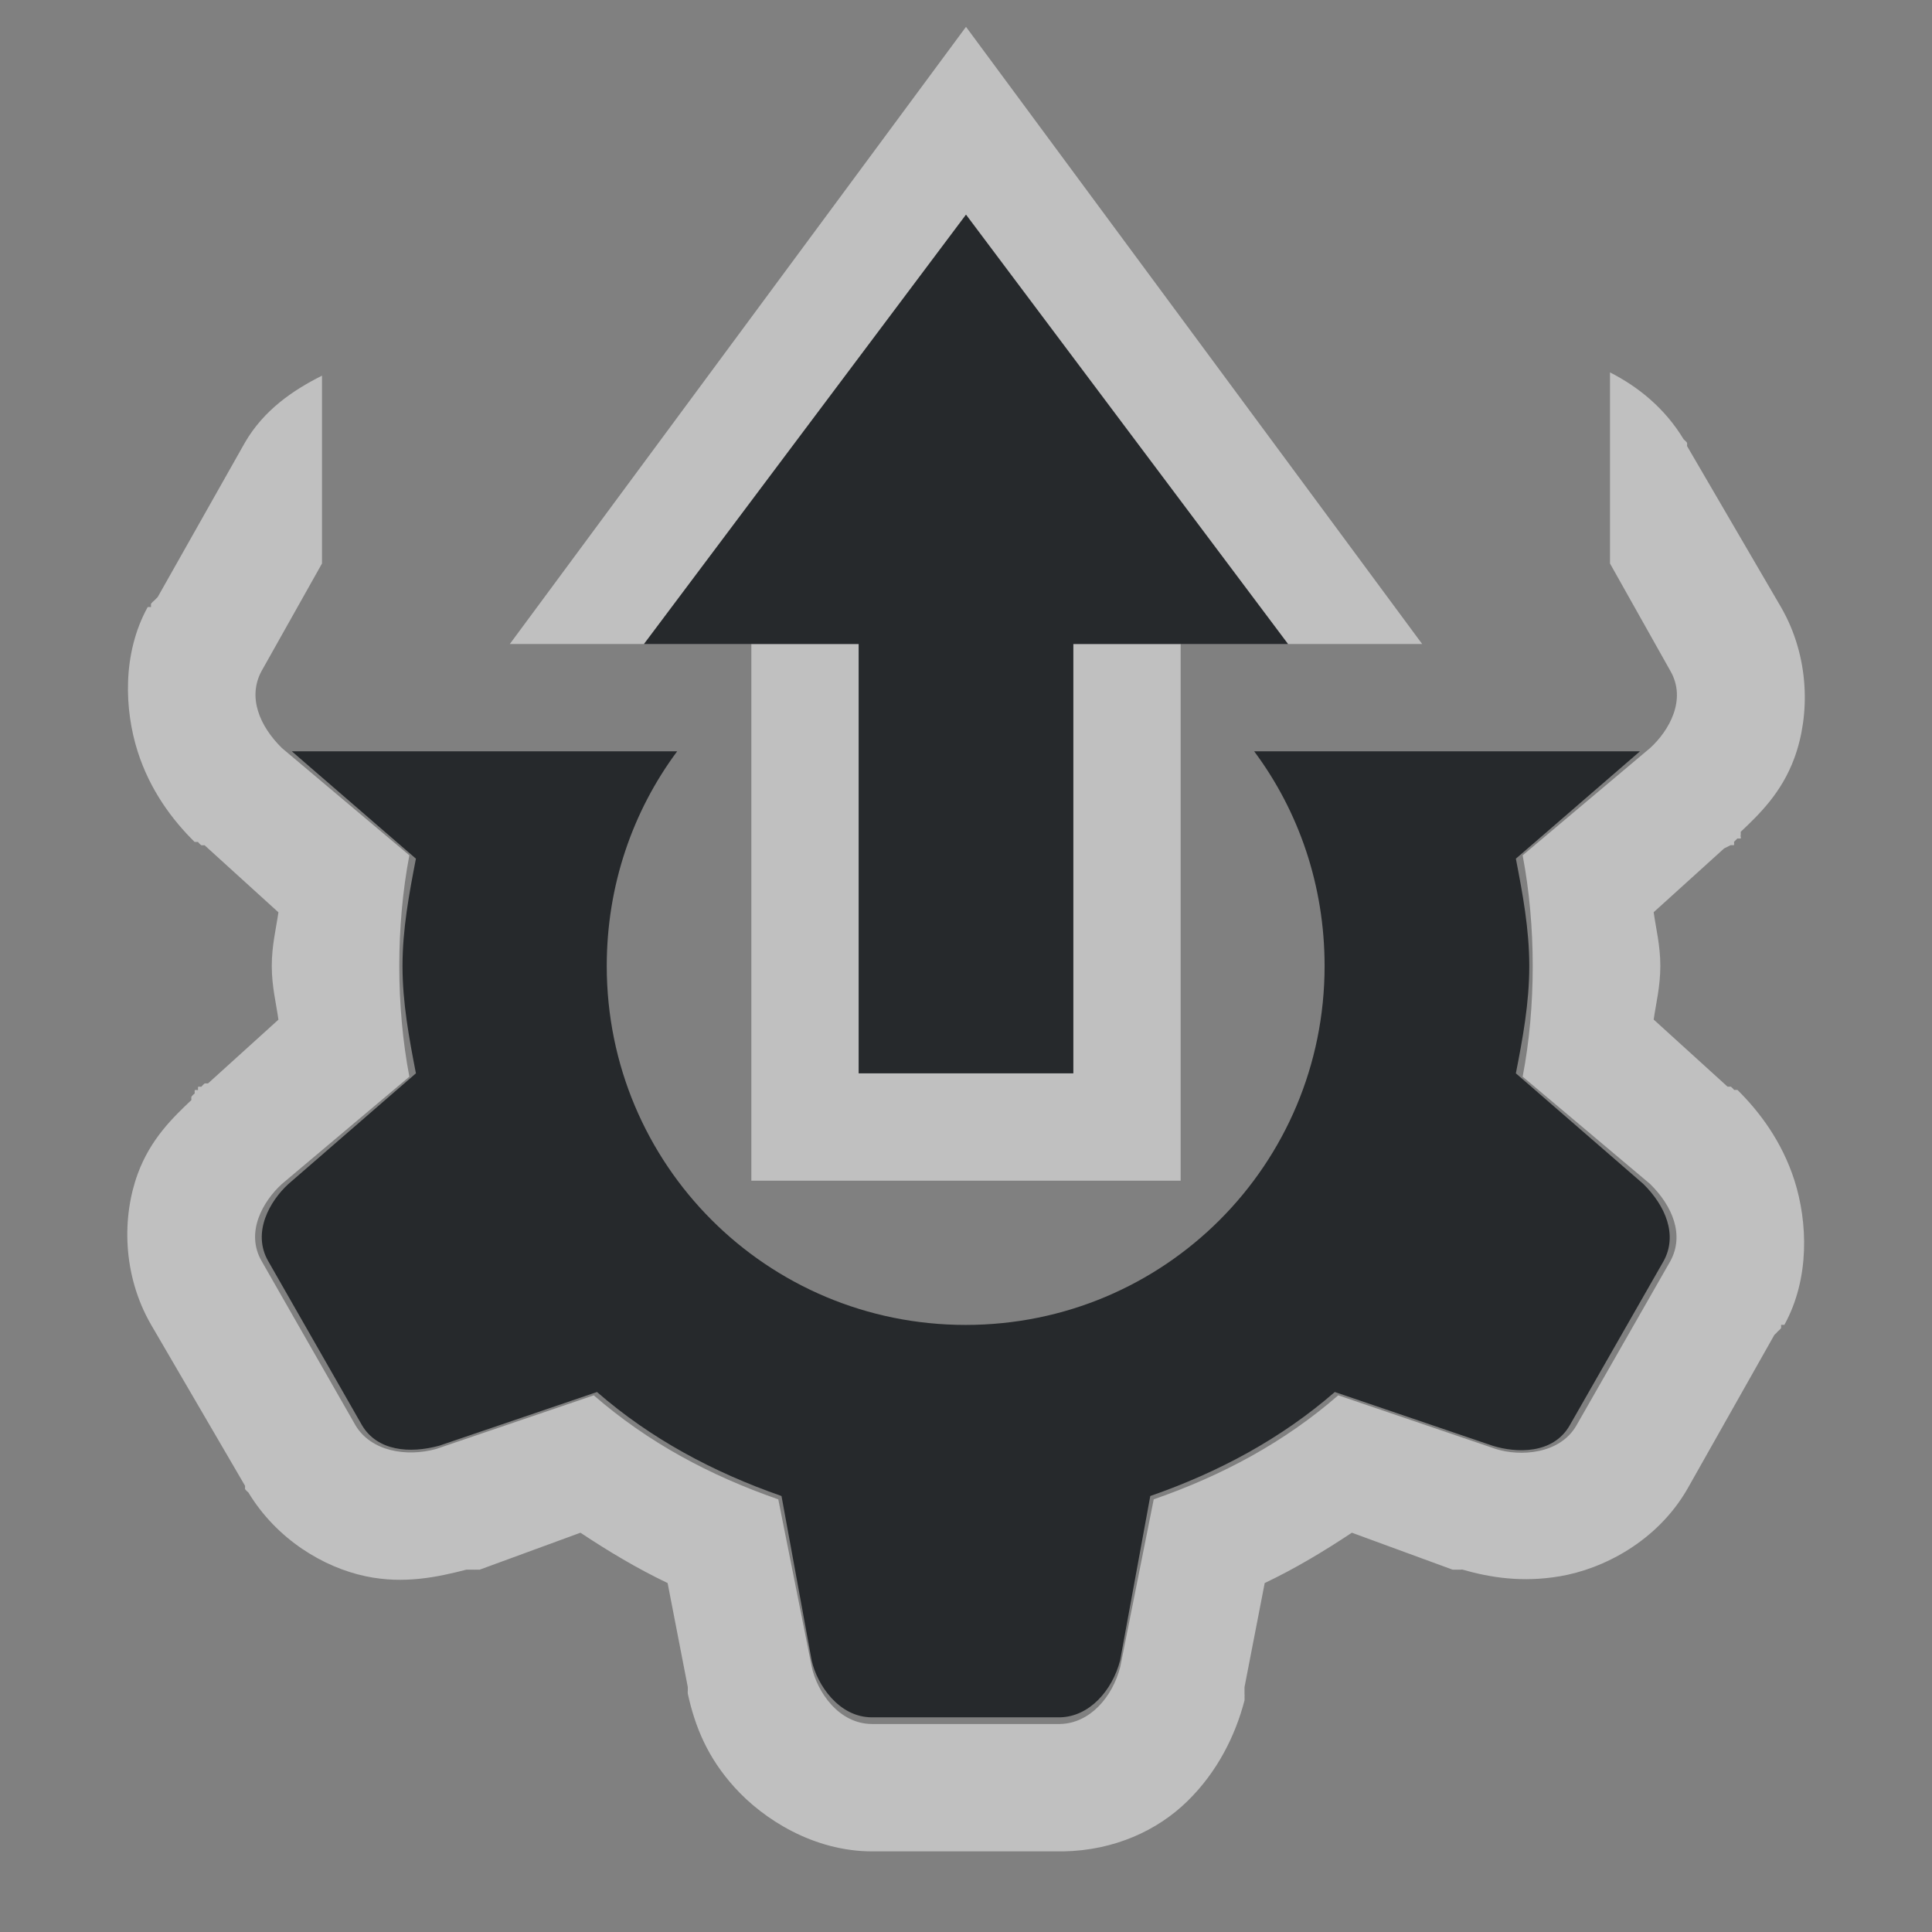 <?xml version="1.0" encoding="UTF-8"?>
<svg id="b" width="18" height="18" version="1.1" xmlns="http://www.w3.org/2000/svg" xmlns:cc="http://creativecommons.org/ns#" xmlns:dc="http://purl.org/dc/elements/1.1/" xmlns:rdf="http://www.w3.org/1999/02/22-rdf-syntax-ns#">
	<rect width="100%" height="100%" fill="#808080" stroke="none"/>
	<defs>
		<style id="current-color-scheme" type="text/css">.ColorScheme-Text {color:#090d11;}.ColorScheme-Background{color:#ffffff;}</style>
	</defs>
	<path id="e" class="ColorScheme-Background" d="m9 0.25-4.25 5.75h1.25l3-4 3 4h1.25zm6 3.219v1.781l0.562 1c0.156 0.27-0.014 0.56-0.188 0.719l-1.188 1c0.063 0.328 0.094 0.685 0.094 1.031s-0.03 0.704-0.094 1.031l1.188 1c0.207 0.204 0.322 0.474 0.188 0.719l-0.875 1.531c-0.156 0.27-0.526 0.29-0.75 0.219l-1.469-0.5c-0.503 0.437-1.076 0.745-1.719 0.969l-0.312 1.562c-0.073 0.281-0.283 0.526-0.562 0.531h-1.75c-0.312 0-0.512-0.302-0.562-0.531l-0.312-1.562c-0.642-0.223-1.216-0.532-1.719-0.969l-1.469 0.5c-0.28 0.077-0.606 0.02-0.75-0.219l-0.875-1.531c-0.156-0.27 0.014-0.56 0.188-0.719l1.188-1c-0.063-0.328-0.094-0.685-0.094-1.031s0.031-0.704 0.094-1.031l-1.188-1c-0.207-0.204-0.322-0.474-0.188-0.719l0.562-1v-1.75c-0.268 0.134-0.543 0.32-0.719 0.625l-0.812 1.438-0.031 0.031c-0.012 0.009-0.022 0.02-0.031 0.031-8.192e-4 0.01-8.192e-4 0.021 0 0.031-0.01-8.192e-4 -0.021-8.192e-4 -0.031 0-0.24 0.434-0.216 0.96-0.094 1.344 0.116 0.365 0.326 0.642 0.531 0.844 0.01 8.192e-4 0.021 8.192e-4 0.031 0 0.009 0.012 0.02 0.022 0.031 0.031 0.01 8.192e-4 0.021 8.192e-4 0.031 0l0.688 0.625c-0.022 0.152-0.062 0.309-0.062 0.5s0.041 0.348 0.062 0.5l-0.656 0.594h-0.031c-0.012 0.009-0.022 0.02-0.031 0.031-0.01-8.19e-4 -0.021-8.19e-4 -0.031 0-8.192e-4 0.01-8.192e-4 0.021 0 0.031-0.01-8.19e-4 -0.021-8.19e-4 -0.031 0-8.192e-4 0.01-8.192e-4 0.021 0 0.031-0.012 0.009-0.022 0.02-0.031 0.031-8.192e-4 0.01-8.192e-4 0.021 0 0.031-0.172 0.163-0.381 0.363-0.5 0.688-0.145 0.395-0.146 0.937 0.125 1.406l0.875 1.5v0.031c0.009 0.012 0.02 0.022 0.031 0.031 0.265 0.439 0.703 0.699 1.094 0.781 0.357 0.075 0.671 0.007 0.938-0.062h0.062c0.01 8.19e-4 0.021 8.19e-4 0.031 0 0.01 8.19e-4 0.021 8.19e-4 0.031 0l0.938-0.344c0.26 0.173 0.533 0.336 0.812 0.469l0.188 0.969v0.031c-8.192e-4 0.01-8.192e-4 0.021 0 0.031 0.068 0.309 0.184 0.595 0.438 0.875 0.266 0.294 0.734 0.594 1.281 0.594h1.781c0.472-9e-3 0.875-0.193 1.156-0.469 0.281-0.275 0.447-0.615 0.531-0.938 8.19e-4 -0.01 8.19e-4 -0.021 0-0.031 8.19e-4 -0.01 8.19e-4 -0.021 0-0.031v-0.062l0.188-0.969c0.28-0.133 0.552-0.296 0.812-0.469l0.938 0.344c0.01 8.19e-4 0.021 8.19e-4 0.031 0 0.01 8.19e-4 0.021 8.19e-4 0.031 0 0.009 0.003 0.022-0.003 0.031 0 0.262 0.075 0.558 0.121 0.906 0.062 0.4-0.067 0.904-0.321 1.188-0.812l0.812-1.438c0.012-0.009 0.022-0.02 0.031-0.031 0.012-0.009 0.022-0.02 0.031-0.031 8.19e-4 -0.01 8.19e-4 -0.021 0-0.031 0.01 8.19e-4 0.021 8.19e-4 0.031 0 0.239-0.434 0.216-0.96 0.094-1.344-0.117-0.365-0.326-0.641-0.531-0.844-0.01-8.19e-4 -0.021-8.19e-4 -0.031 0-0.009-0.012-0.02-0.022-0.031-0.031h-0.031l-0.688-0.625c0.022-0.152 0.062-0.309 0.062-0.5s-0.041-0.348-0.062-0.5l0.656-0.594 0.062-0.031c0.01 8.192e-4 0.021 8.192e-4 0.031 0 8.19e-4 -0.01 8.19e-4 -0.021 0-0.031 0.009-0.009 0.022-0.022 0.031-0.031 0.01 8.192e-4 0.021 8.192e-4 0.031 0 0.005-0.005-0.005-0.027 0-0.031 8.19e-4 -0.01 8.19e-4 -0.021 0-0.031 0.172-0.163 0.381-0.363 0.5-0.688 0.145-0.395 0.146-0.937-0.125-1.406l-0.875-1.5c8.19e-4 -0.01 8.19e-4 -0.021 0-0.031-0.009-0.012-0.02-0.022-0.031-0.031-0.176-0.291-0.424-0.491-0.688-0.625zm-8 2.531v5h4v-5h-1v4h-2v-4z" style="fill-opacity:.5;fill:currentColor"/>
	<path id="d" class="ColorScheme-Text" d="m9 2-3 4h2v4h2v-4h2zm-6.281 5 1.156 1c-0.063 0.325-0.125 0.656-0.125 1s0.062 0.675 0.125 1l-1.188 1.031c-0.172 0.157-0.342 0.451-0.188 0.719l0.875 1.531c0.143 0.237 0.441 0.264 0.719 0.188l1.469-0.5c0.499 0.434 1.081 0.747 1.719 0.969l0.281 1.531c0.05 0.227 0.253 0.531 0.562 0.531h1.75c0.277-5e-3 0.49-0.252 0.562-0.531l0.281-1.531c0.638-0.222 1.22-0.535 1.719-0.969l1.469 0.5c0.222 0.07 0.564 0.081 0.719-0.188l0.875-1.531c0.134-0.243 0.018-0.516-0.188-0.719l-1.188-1.031c0.064-0.325 0.125-0.656 0.125-1s-0.062-0.675-0.125-1l1.156-1h-3.594c0.415 0.557 0.656 1.249 0.656 2 0 1.852-1.492 3.344-3.344 3.344s-3.344-1.492-3.344-3.344c0-0.751 0.242-1.443 0.656-2h-3.594z" style="fill-opacity:.75;fill:currentColor"/>
</svg>
